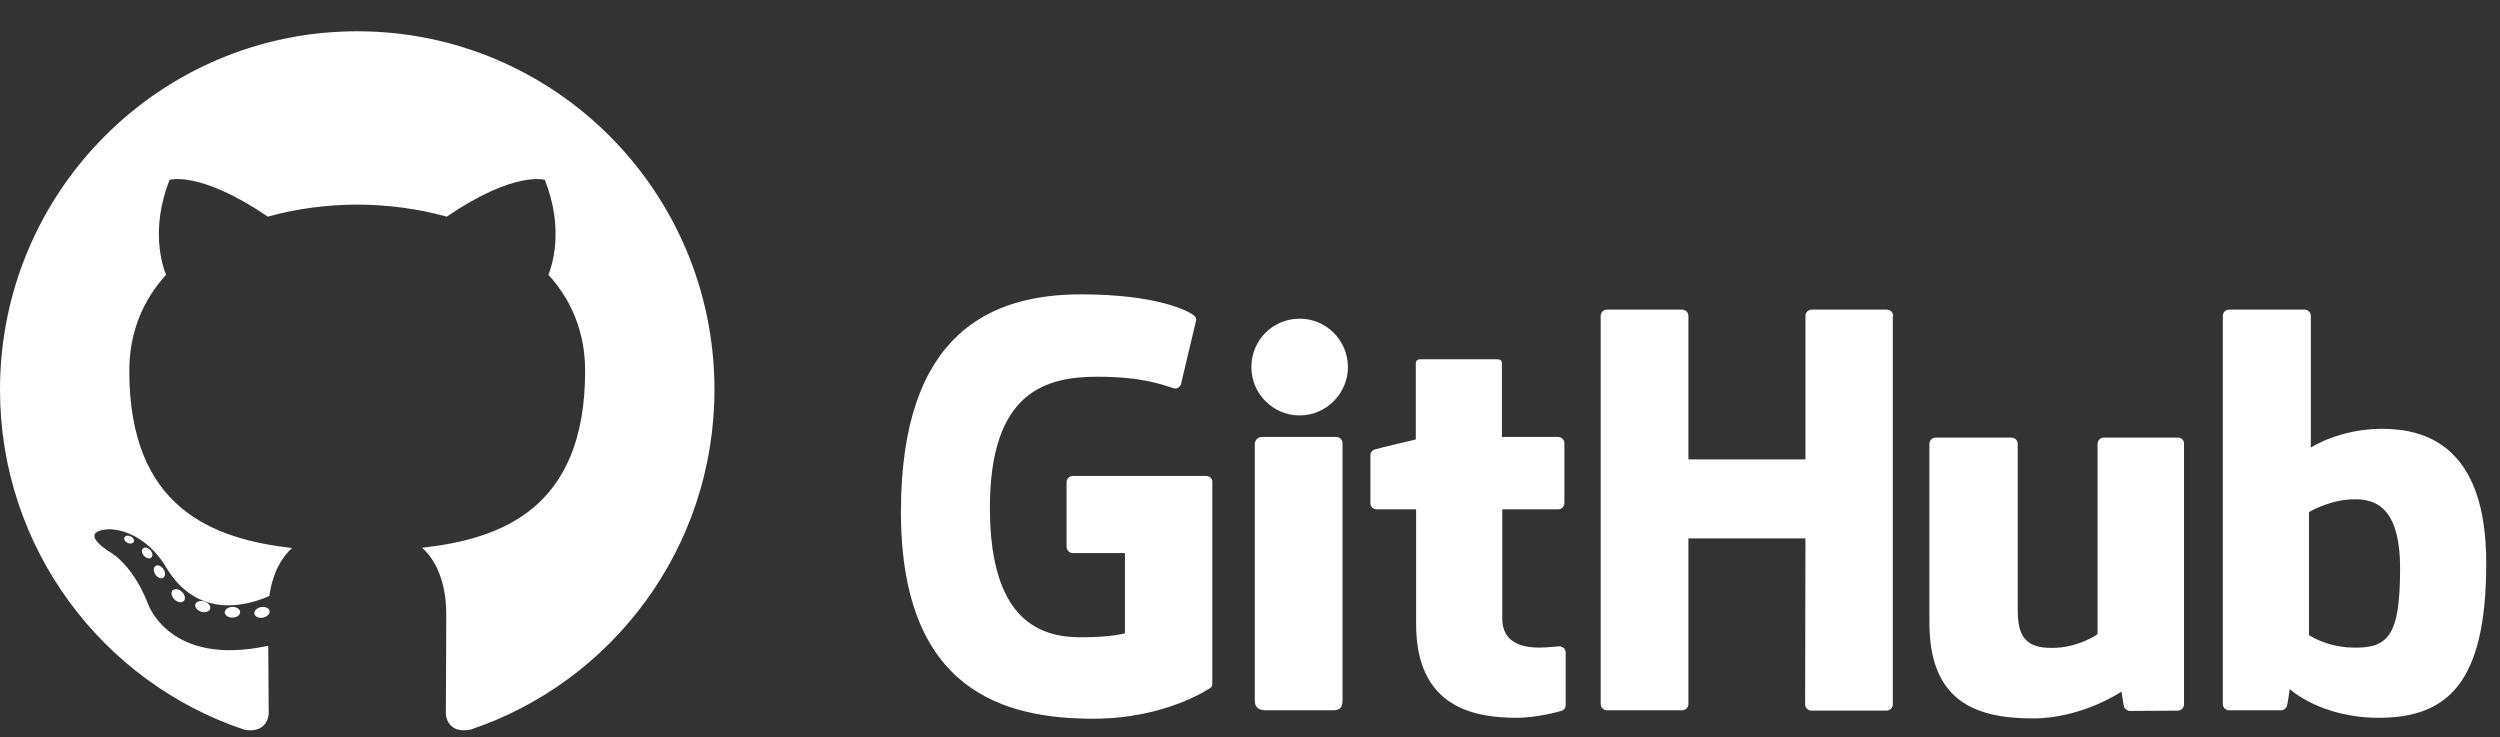 <svg width="78" height="23" viewBox="0 0 78 23" fill="none" xmlns="http://www.w3.org/2000/svg">
<rect x="0" y="0" width="78" height="23" fill="#333333" stroke="none"/>
<g clip-path="url(#clip0_1376_7342)">
<path d="M37.637 14.85H33.474C33.365 14.85 33.277 14.938 33.277 15.045V17.06C33.277 17.167 33.365 17.255 33.474 17.255H35.098V19.757C35.098 19.757 34.734 19.883 33.73 19.883C32.539 19.883 30.885 19.455 30.885 15.843C30.885 12.231 32.617 11.754 34.232 11.754C35.639 11.754 36.24 11.997 36.623 12.114C36.742 12.153 36.86 12.036 36.86 11.929L37.322 9.982C37.322 9.933 37.303 9.875 37.244 9.836C37.096 9.719 36.141 9.184 33.73 9.184C30.954 9.184 28.109 10.352 28.109 15.97C28.109 21.587 31.367 22.424 34.114 22.424C36.387 22.424 37.765 21.461 37.765 21.461C37.824 21.431 37.824 21.354 37.824 21.315V15.045C37.834 14.938 37.746 14.85 37.637 14.85Z" fill="white"/>
<path d="M59.066 9.855C59.066 9.748 58.977 9.66 58.869 9.66H56.526C56.418 9.66 56.33 9.748 56.33 9.855V14.333H52.678V9.855C52.678 9.748 52.589 9.66 52.481 9.66H50.138C50.03 9.66 49.941 9.748 49.941 9.855V21.966C49.941 22.073 50.03 22.161 50.138 22.161H52.481C52.589 22.161 52.678 22.073 52.678 21.966V16.797H56.33L56.32 21.976C56.32 22.083 56.408 22.171 56.517 22.171H58.859C58.967 22.171 59.056 22.083 59.056 21.976V9.855H59.066Z" fill="white"/>
<path d="M42.055 11.452C42.055 10.614 41.376 9.943 40.549 9.943C39.712 9.943 39.043 10.614 39.043 11.452C39.043 12.289 39.722 12.961 40.549 12.961C41.376 12.961 42.055 12.279 42.055 11.452Z" fill="white"/>
<path d="M41.887 19.416C41.887 19.104 41.887 13.827 41.887 13.827C41.887 13.72 41.798 13.633 41.69 13.633H39.357C39.249 13.633 39.15 13.74 39.15 13.847C39.15 13.847 39.15 20.574 39.15 21.859C39.15 22.093 39.298 22.161 39.495 22.161C39.495 22.161 40.489 22.161 41.601 22.161C41.828 22.161 41.887 22.044 41.887 21.85C41.887 21.431 41.887 19.747 41.887 19.416Z" fill="white"/>
<path d="M67.963 13.653H65.64C65.532 13.653 65.444 13.74 65.444 13.847V19.786C65.444 19.786 64.853 20.215 64.016 20.215C63.18 20.215 62.953 19.835 62.953 19.027C62.953 18.219 62.953 13.847 62.953 13.847C62.953 13.74 62.865 13.653 62.756 13.653H60.394C60.286 13.653 60.197 13.74 60.197 13.847C60.197 13.847 60.197 17.012 60.197 19.416C60.197 21.821 61.556 22.415 63.426 22.415C64.961 22.415 66.192 21.578 66.192 21.578C66.192 21.578 66.251 22.016 66.28 22.074C66.31 22.123 66.379 22.181 66.448 22.181L67.944 22.172C68.052 22.172 68.141 22.084 68.141 21.977V13.847C68.15 13.74 68.062 13.653 67.963 13.653Z" fill="white"/>
<path d="M74.312 13.379C72.993 13.379 72.098 13.963 72.098 13.963V9.855C72.098 9.748 72.009 9.66 71.901 9.66H69.548C69.44 9.66 69.352 9.748 69.352 9.855V21.966C69.352 22.073 69.44 22.161 69.548 22.161H71.172C71.241 22.161 71.3 22.122 71.34 22.054C71.379 21.986 71.438 21.499 71.438 21.499C71.438 21.499 72.403 22.395 74.214 22.395C76.35 22.395 77.57 21.324 77.57 17.585C77.58 13.866 75.631 13.379 74.312 13.379ZM73.387 20.204C72.58 20.185 72.039 19.815 72.039 19.815V15.979C72.039 15.979 72.58 15.648 73.24 15.589C74.076 15.511 74.883 15.765 74.883 17.741C74.883 19.825 74.519 20.243 73.387 20.204Z" fill="white"/>
<path d="M48.612 13.633H46.86V11.335C46.86 11.248 46.811 11.209 46.713 11.209H44.321C44.232 11.209 44.173 11.248 44.173 11.335V13.711C44.173 13.711 42.972 13.993 42.894 14.023C42.815 14.042 42.756 14.12 42.756 14.207V15.697C42.756 15.804 42.844 15.892 42.953 15.892H44.183C44.183 15.892 44.183 17.45 44.183 19.475C44.183 22.133 46.073 22.395 47.343 22.395C47.923 22.395 48.622 22.21 48.74 22.172C48.809 22.142 48.849 22.074 48.849 21.996V20.361C48.849 20.253 48.76 20.166 48.652 20.166C48.553 20.166 48.288 20.205 48.022 20.205C47.156 20.205 46.87 19.806 46.87 19.299C46.87 18.783 46.87 15.892 46.87 15.892H48.612C48.721 15.892 48.809 15.804 48.809 15.697V13.828C48.809 13.721 48.721 13.633 48.612 13.633Z" fill="white"/>
</g>
<g clip-path="url(#clip1_1376_7342)">
<path d="M11.146 0.976C4.991 0.976 0 5.981 0 12.157C0 17.097 3.194 21.288 7.622 22.767C8.179 22.87 8.384 22.524 8.384 22.229C8.384 21.962 8.373 21.081 8.369 20.147C5.268 20.823 4.613 18.828 4.613 18.828C4.106 17.535 3.376 17.192 3.376 17.192C2.365 16.498 3.452 16.512 3.452 16.512C4.571 16.591 5.161 17.664 5.161 17.664C6.155 19.374 7.768 18.879 8.404 18.594C8.504 17.871 8.793 17.378 9.112 17.099C6.636 16.816 4.034 15.857 4.034 11.573C4.034 10.352 4.469 9.355 5.182 8.572C5.066 8.29 4.685 7.153 5.29 5.613C5.29 5.613 6.226 5.312 8.356 6.759C9.245 6.511 10.198 6.387 11.146 6.383C12.093 6.387 13.047 6.511 13.938 6.759C16.065 5.312 17 5.613 17 5.613C17.606 7.153 17.225 8.29 17.109 8.572C17.824 9.355 18.256 10.352 18.256 11.573C18.256 15.867 15.649 16.813 13.167 17.09C13.567 17.437 13.923 18.117 13.923 19.16C13.923 20.656 13.91 21.86 13.91 22.229C13.91 22.526 14.111 22.875 14.675 22.765C19.102 21.285 22.291 17.095 22.291 12.157C22.291 5.981 17.301 0.976 11.146 0.976Z" fill="white"/>
<path d="M4.174 16.904C4.149 16.959 4.062 16.976 3.983 16.938C3.902 16.901 3.856 16.825 3.882 16.77C3.906 16.712 3.994 16.696 4.074 16.735C4.155 16.771 4.202 16.848 4.174 16.904ZM4.722 17.394C4.669 17.444 4.565 17.421 4.494 17.343C4.421 17.265 4.408 17.16 4.462 17.11C4.516 17.061 4.617 17.084 4.69 17.162C4.763 17.241 4.777 17.344 4.722 17.394M5.098 18.022C5.03 18.07 4.918 18.025 4.849 17.926C4.781 17.826 4.781 17.707 4.85 17.659C4.92 17.611 5.03 17.654 5.099 17.753C5.168 17.854 5.168 17.973 5.098 18.022M5.734 18.749C5.673 18.817 5.543 18.799 5.447 18.706C5.35 18.616 5.323 18.488 5.384 18.421C5.446 18.353 5.577 18.372 5.673 18.464C5.77 18.554 5.799 18.683 5.734 18.749ZM6.556 18.995C6.529 19.082 6.404 19.122 6.278 19.085C6.152 19.047 6.069 18.944 6.094 18.856C6.121 18.767 6.247 18.726 6.374 18.766C6.5 18.804 6.582 18.906 6.556 18.995ZM7.492 19.099C7.495 19.191 7.388 19.268 7.255 19.269C7.122 19.272 7.014 19.198 7.013 19.107C7.013 19.014 7.117 18.938 7.251 18.936C7.383 18.933 7.492 19.007 7.492 19.099ZM8.411 19.064C8.427 19.154 8.334 19.246 8.203 19.27C8.074 19.294 7.954 19.239 7.937 19.149C7.921 19.057 8.015 18.965 8.144 18.941C8.276 18.918 8.394 18.972 8.411 19.064Z" fill="white"/>
</g>
<defs>
<clipPath id="clip0_1376_7342">
<rect width="49.609" height="14.02" fill="white" transform="translate(28.039 8.794)"/>
</clipPath>
<clipPath id="clip1_1376_7342">
<rect width="22.378" height="21.839" fill="white" transform="translate(0 0.975)"/>
</clipPath>
</defs>
</svg>
